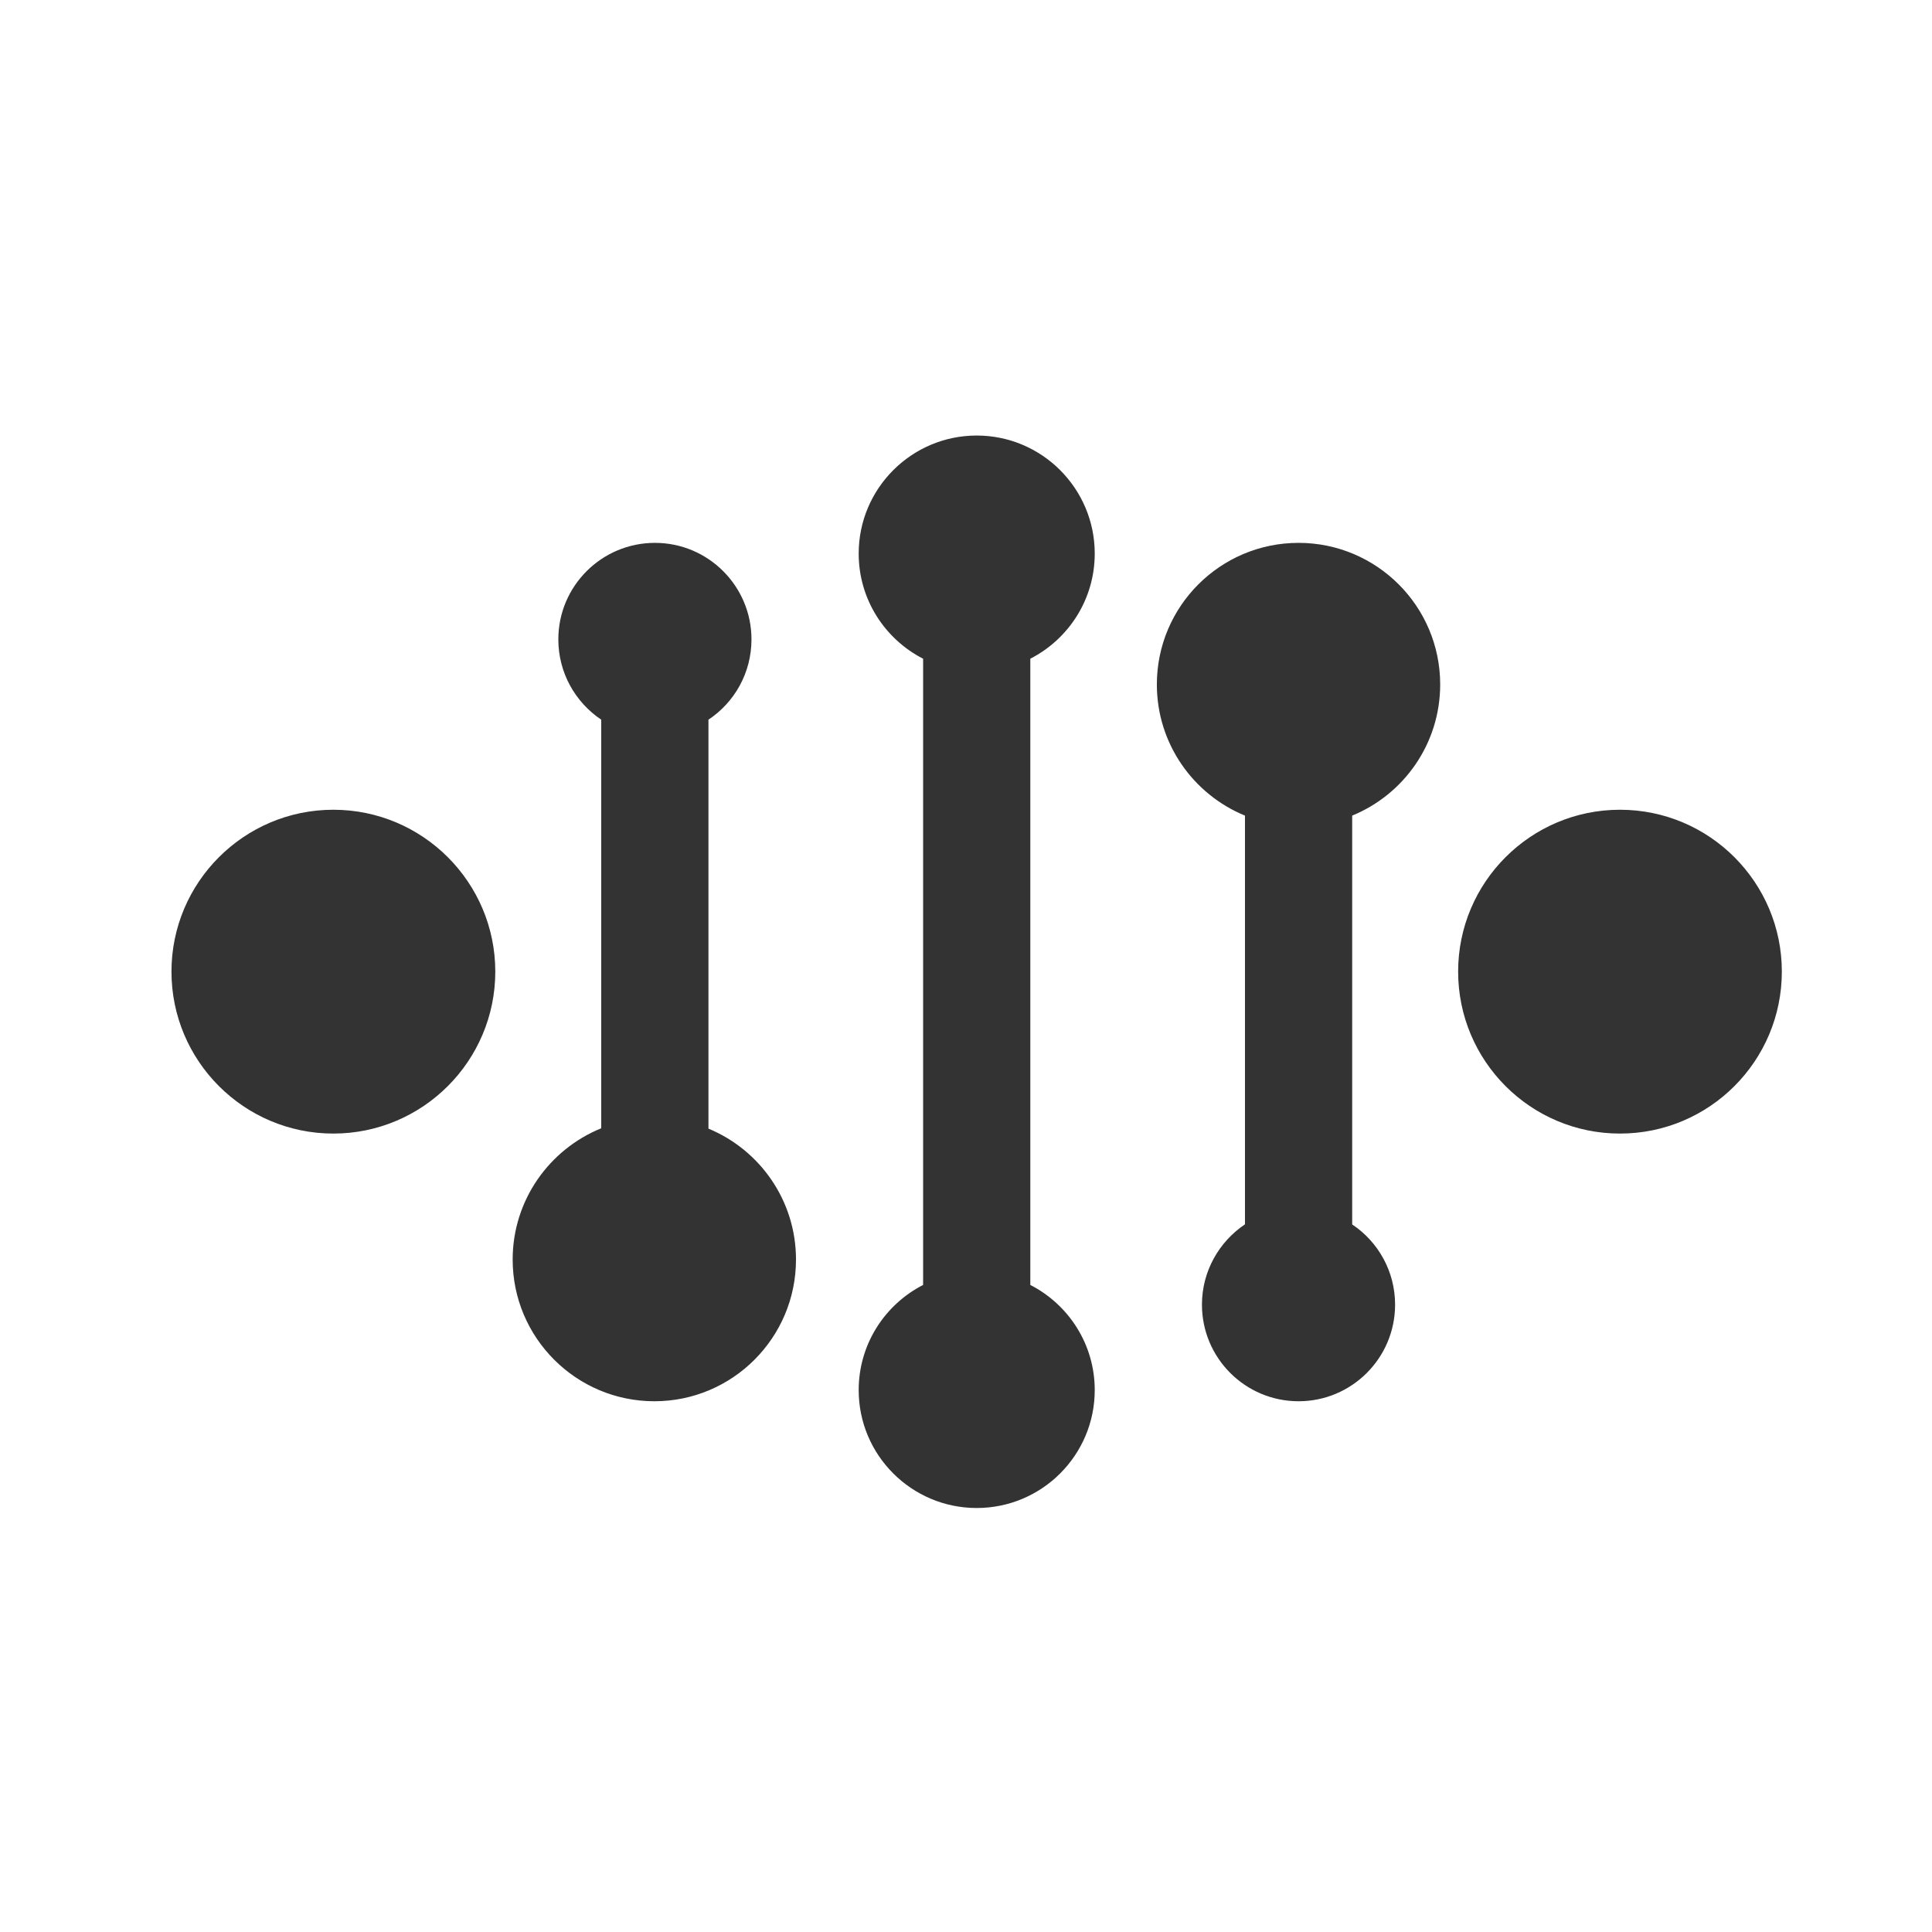 <?xml version="1.0" encoding="UTF-8" standalone="no"?>
<!DOCTYPE svg PUBLIC "-//W3C//DTD SVG 1.1//EN" "http://www.w3.org/Graphics/SVG/1.1/DTD/svg11.dtd">
<svg width="100%" height="100%" viewBox="0 0 24 24" version="1.1" xmlns="http://www.w3.org/2000/svg" xmlns:xlink="http://www.w3.org/1999/xlink" xml:space="preserve" xmlns:serif="http://www.serif.com/" style="fill-rule:evenodd;clip-rule:evenodd;stroke-linejoin:round;stroke-miterlimit:2;">
    <g transform="matrix(1,0,0,1,-338,-228)">
        <g id="Domain-3" serif:id="Domain 3" transform="matrix(1,0,0,1,338,228)">
            <rect x="0" y="0" width="24" height="24" style="fill:none;"/>
            <g transform="matrix(1.429,0,0,1.429,-493.963,-263.656)">
                <path d="M353.695,190.23C353.363,190.06 353.135,189.715 353.135,189.316C353.135,188.75 353.595,188.29 354.161,188.29C354.727,188.29 355.187,188.75 355.187,189.316C355.187,189.715 354.959,190.06 354.627,190.23L354.627,195.674C354.959,195.844 355.187,196.189 355.187,196.588C355.187,197.154 354.727,197.613 354.161,197.613C353.595,197.613 353.135,197.154 353.135,196.588C353.135,196.189 353.363,195.844 353.695,195.674L353.695,190.23ZM356.493,191.594C356.044,191.41 355.727,190.969 355.727,190.454C355.727,189.774 356.279,189.223 356.959,189.223C357.638,189.223 358.19,189.774 358.19,190.454C358.19,190.969 357.874,191.41 357.425,191.594L357.425,195.148C357.65,195.298 357.798,195.555 357.798,195.845C357.798,196.309 357.422,196.685 356.959,196.685C356.495,196.685 356.119,196.309 356.119,195.845C356.119,195.555 356.268,195.298 356.493,195.147L356.493,191.594ZM350.897,190.76C350.672,190.609 350.524,190.353 350.524,190.062C350.524,189.599 350.9,189.223 351.364,189.223C351.827,189.223 352.203,189.599 352.203,190.062C352.203,190.353 352.055,190.61 351.829,190.76L351.829,194.315C352.276,194.5 352.59,194.94 352.59,195.453C352.59,196.133 352.038,196.685 351.359,196.685C350.679,196.685 350.127,196.133 350.127,195.453C350.127,194.937 350.446,194.495 350.897,194.312L350.897,190.76ZM348.568,191.543C349.345,191.543 349.976,192.174 349.976,192.95C349.976,193.727 349.345,194.358 348.568,194.358C347.792,194.358 347.161,193.727 347.161,192.95C347.161,192.174 347.792,191.543 348.568,191.543ZM359.753,191.543C360.53,191.543 361.16,192.174 361.16,192.95C361.16,193.727 360.53,194.358 359.753,194.358C358.976,194.358 358.346,193.727 358.346,192.95C358.346,192.174 358.976,191.543 359.753,191.543Z" style="fill:rgb(51,51,51);"/>
            </g>
        </g>
    </g>
</svg>
